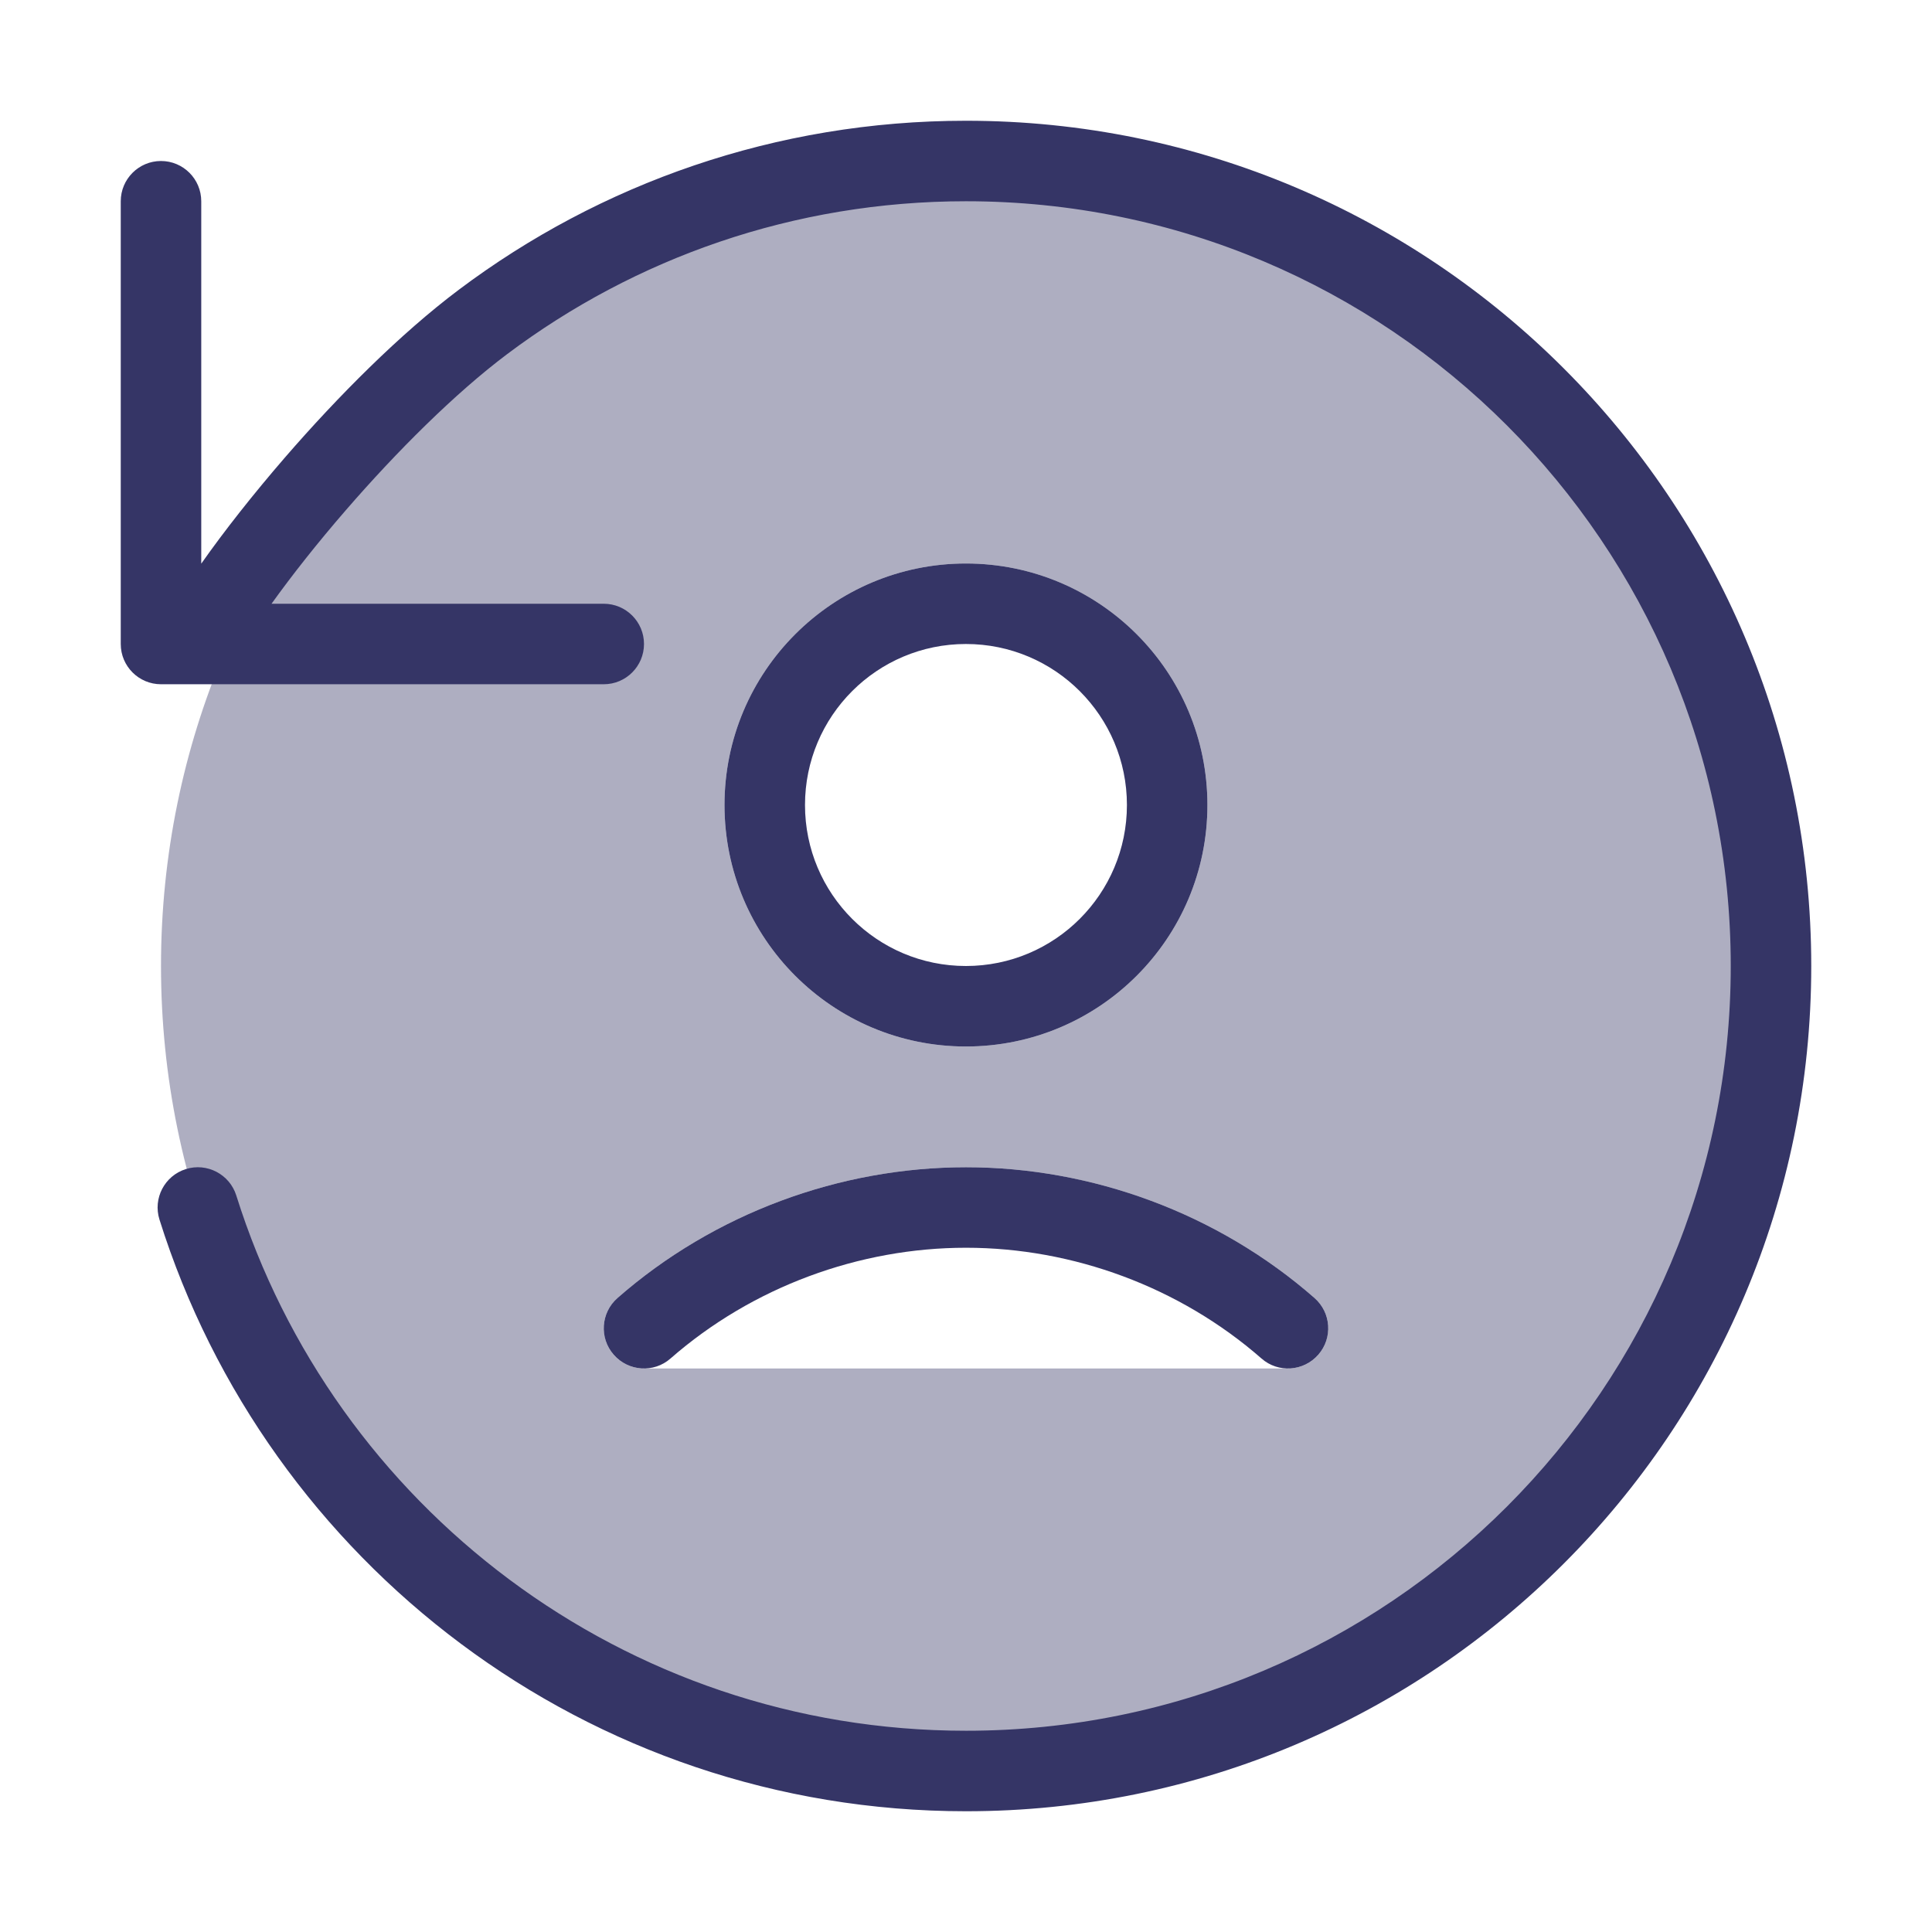 <svg width="24" height="24" viewBox="0 0 24 24" fill="none" xmlns="http://www.w3.org/2000/svg">
<path opacity="0.4" fill-rule="evenodd" clip-rule="evenodd" d="M12 22C17.523 22 22 17.523 22 12C22 6.477 17.523 2 12 2C6.477 2 2 6.477 2 12C2 17.523 6.477 22 12 22ZM9 10C9 8.343 10.343 7 11.999 7C13.656 7 14.999 8.343 14.999 10C14.999 11.657 13.656 13 11.999 13C10.343 13 9 11.657 9 10ZM7.671 16.124C8.873 15.071 10.436 14.5 12 14.5C13.564 14.5 15.127 15.071 16.329 16.124C16.486 16.261 16.541 16.481 16.468 16.676C16.395 16.871 16.208 17 16 17H8C7.792 17 7.605 16.871 7.532 16.676C7.459 16.481 7.514 16.261 7.671 16.124Z" fill="#353566"/>
<path d="M6.3 4.399C7.888 3.206 9.861 2.5 12 2.5C17.247 2.5 21.5 6.753 21.5 12C21.5 17.247 17.247 21.5 12 21.5C7.747 21.5 4.145 18.705 2.935 14.85C2.852 14.587 2.571 14.44 2.308 14.523C2.045 14.606 1.898 14.886 1.981 15.15C3.319 19.409 7.298 22.5 12 22.5C17.799 22.5 22.5 17.799 22.5 12C22.5 6.201 17.799 1.5 12 1.5C9.637 1.5 7.455 2.281 5.7 3.599C4.974 4.144 4.198 4.923 3.539 5.684C3.149 6.135 2.789 6.591 2.5 7.002V2.5C2.5 2.224 2.276 2 2 2C1.724 2 1.5 2.224 1.5 2.5V8C1.5 8.276 1.724 8.5 2 8.5H2.448C2.454 8.5 2.461 8.5 2.467 8.5H7.5C7.776 8.5 8 8.276 8 8C8 7.724 7.776 7.5 7.5 7.5H3.373C3.626 7.147 3.942 6.746 4.295 6.339C4.929 5.607 5.653 4.885 6.3 4.399Z" fill="#353566"/>
<path fill-rule="evenodd" clip-rule="evenodd" d="M9 10C9 8.343 10.343 7 11.999 7C13.656 7 14.999 8.343 14.999 10C14.999 11.657 13.656 13 11.999 13C10.343 13 9 11.657 9 10ZM11.999 8C10.895 8 10 8.895 10 10C10 11.105 10.895 12 11.999 12C13.104 12 13.999 11.105 13.999 10C13.999 8.895 13.104 8 11.999 8Z" fill="#353566"/>
<path d="M8.329 16.876C9.346 15.986 10.674 15.5 12 15.5C13.326 15.5 14.654 15.986 15.671 16.876C15.878 17.058 16.194 17.037 16.376 16.829C16.558 16.622 16.537 16.306 16.329 16.124C15.127 15.071 13.564 14.5 12 14.5C10.436 14.5 8.873 15.071 7.671 16.124C7.463 16.306 7.442 16.622 7.624 16.829C7.806 17.037 8.122 17.058 8.329 16.876Z" fill="#353566"/>
</svg>
